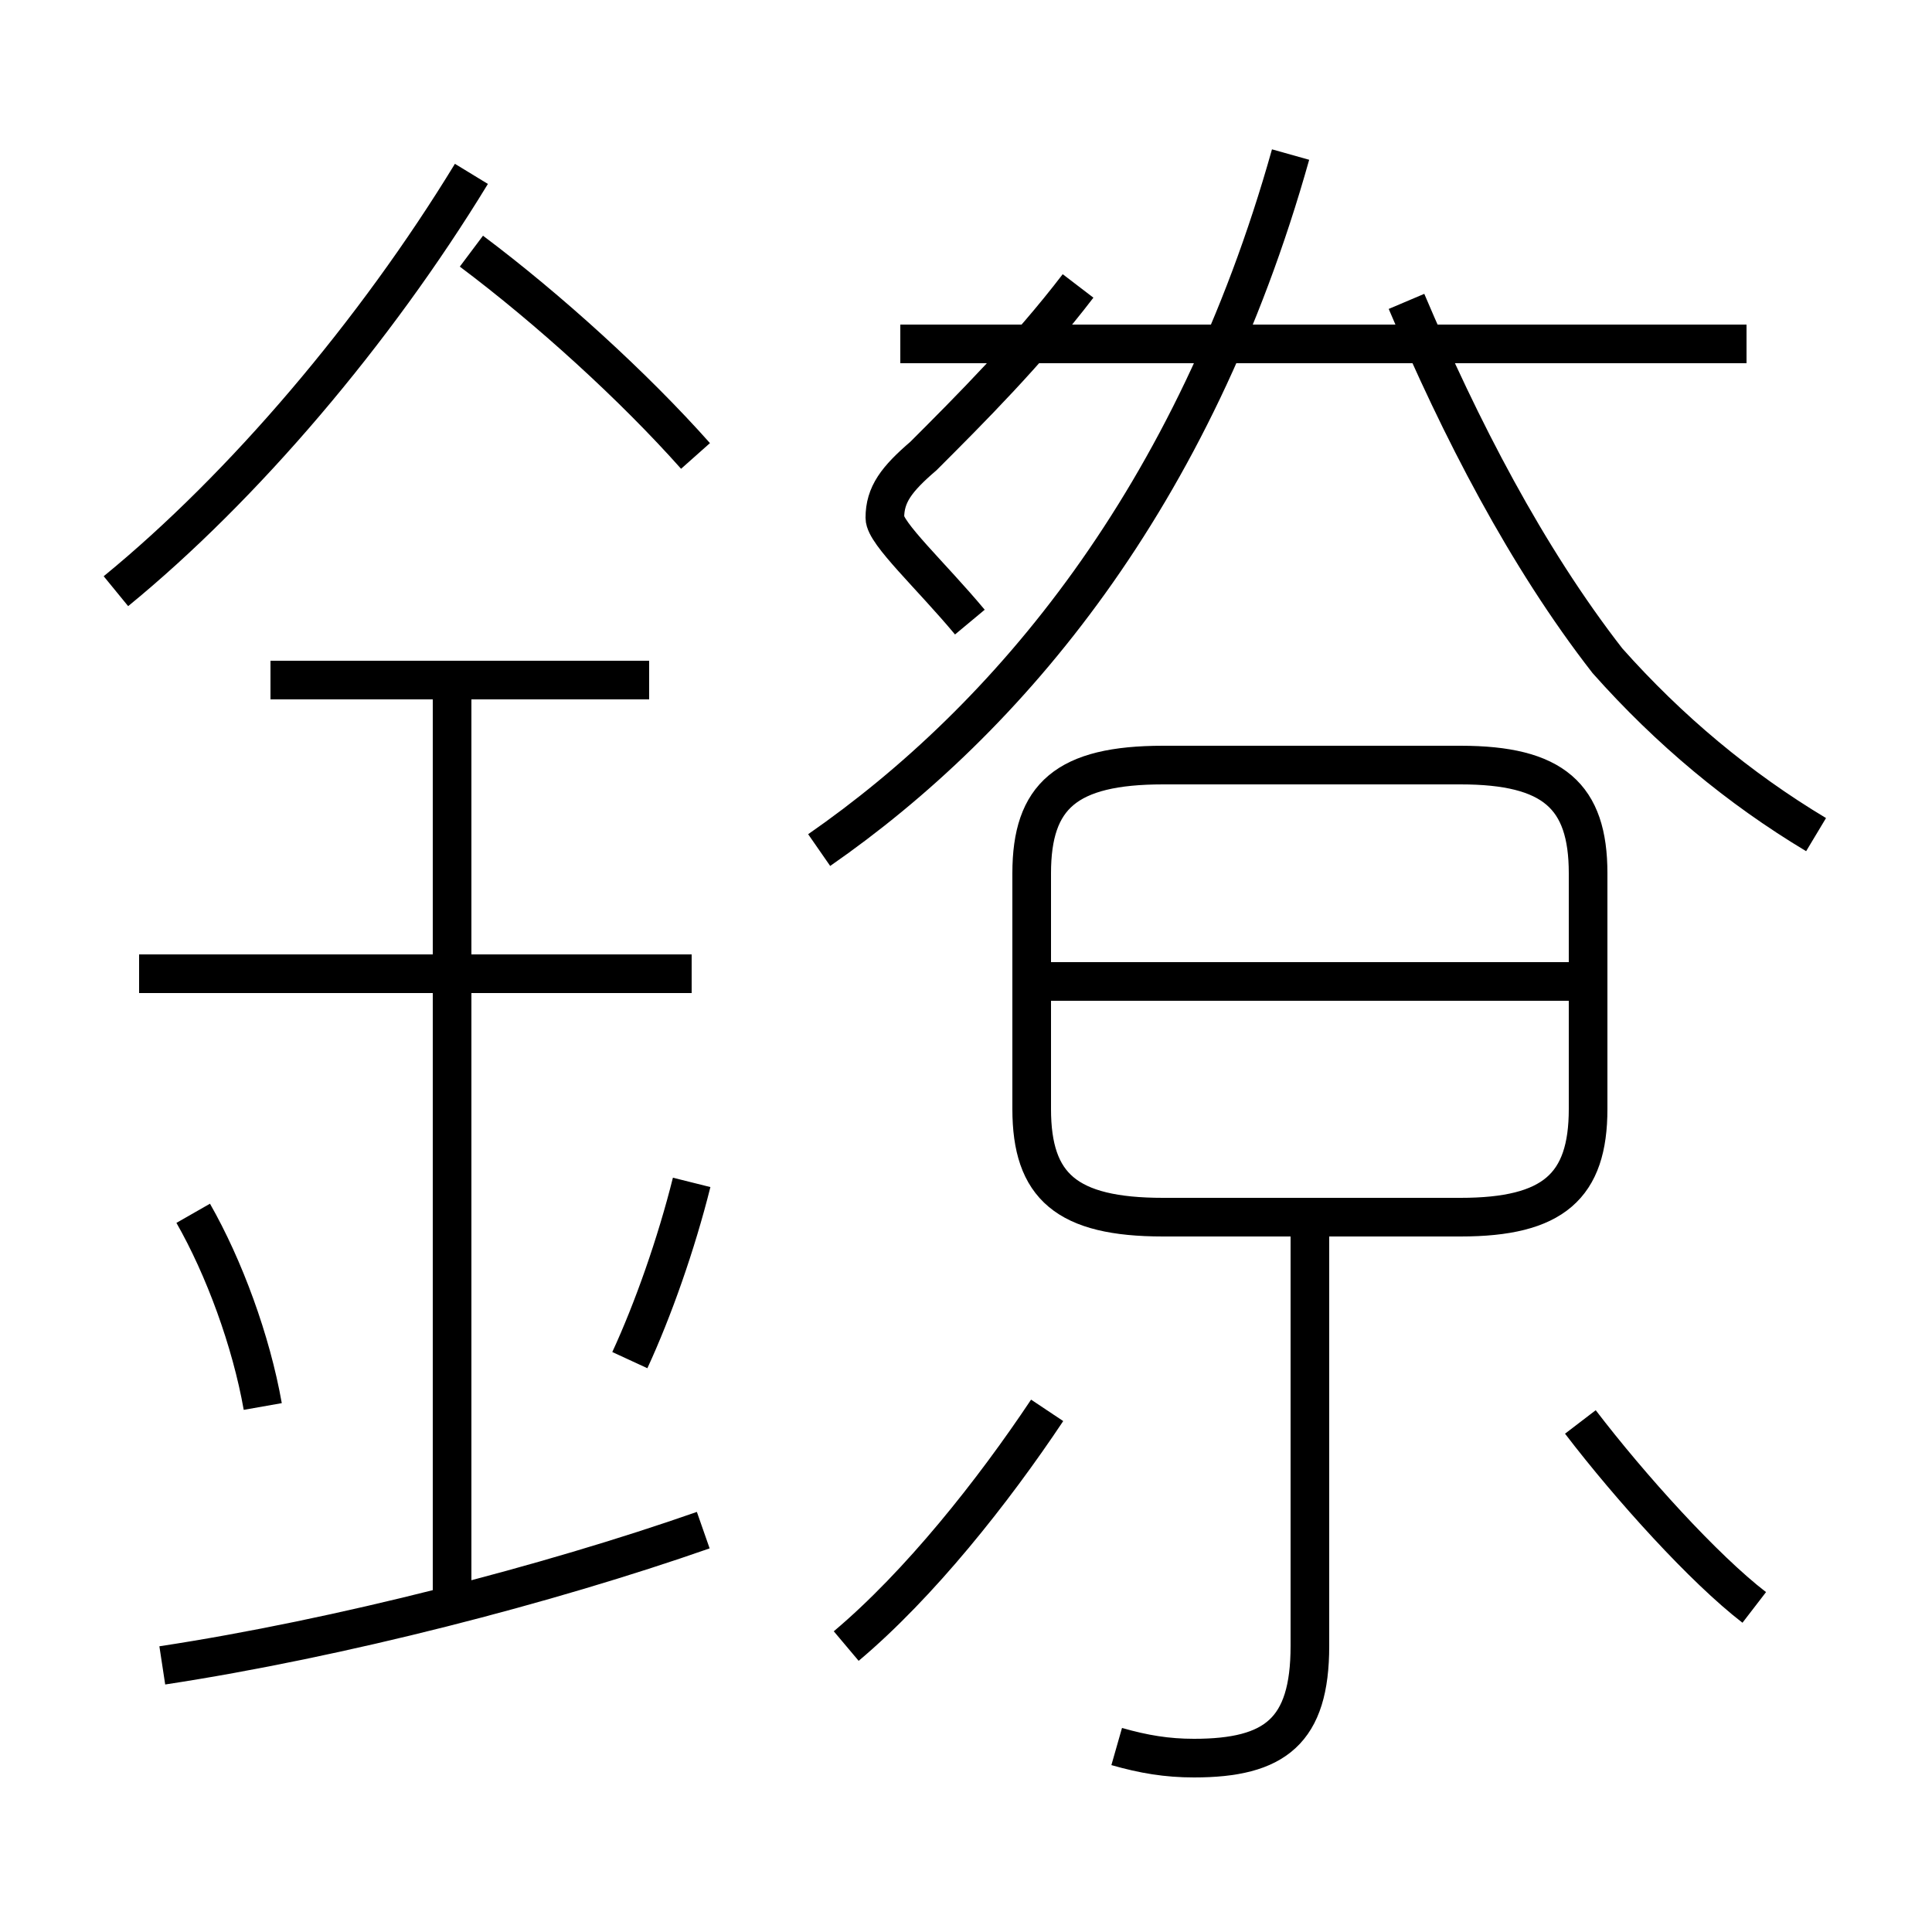 <?xml version='1.0' encoding='utf8'?>
<svg viewBox="0.0 -6.0 50.0 50.0" version="1.1" xmlns="http://www.w3.org/2000/svg">
<rect x="0.0" y="-6.0" width="50.0" height="50.0" fill="#808080" stroke="none"/>
<rect x="-1000" y="-1000" width="2000" height="2000" stroke="white" fill="white"/>
<g style="fill:white;stroke:#000000;  stroke-width:1">
<path d="M 40.9 -7.2 C 42.2 -5.5 44.1 -3.4 45.4 -2.4 M 4.2 -0.9 C 8.8 -1.6 14.2 -3.0 18.2 -4.4 M 6.8 -7.6 C 6.5 -9.3 5.8 -11.2 5.0 -12.6 M 11.7 -2.8 L 11.7 -26.4 M 21.9 -1.4 C 23.8 -3.0 25.7 -5.4 27.1 -7.5 M 16.3 -8.8 C 16.9 -10.1 17.5 -11.8 17.9 -13.4 M 17.9 -18.8 L 3.6 -18.8 M 16.8 -26.4 L 7.0 -26.4 M 28.9 1.2 C 29.6 1.4 30.2 1.5 30.9 1.5 C 33.0 1.5 33.9 0.8 33.9 -1.4 L 33.9 -12.3 M 3.0 -28.7 C 6.3 -31.4 9.7 -35.4 12.2 -39.5 M 40.9 -18.6 L 27.1 -18.6 M 30.1 -12.5 L 37.8 -12.5 C 40.2 -12.5 41.1 -13.3 41.1 -15.3 L 41.1 -21.4 C 41.1 -23.4 40.2 -24.2 37.8 -24.2 L 30.1 -24.2 C 27.6 -24.2 26.7 -23.4 26.7 -21.4 L 26.7 -15.3 C 26.7 -13.3 27.6 -12.5 30.1 -12.5 Z M 18.0 -32.2 C 16.4 -34.0 14.2 -36.0 12.2 -37.5 M 21.2 -22.0 C 26.1 -25.4 30.9 -31.1 33.4 -40.0 M 25.1 -27.9 C 24.1 -29.1 22.9 -30.2 22.9 -30.6 C 22.9 -31.2 23.2 -31.6 23.9 -32.2 C 25.1 -33.4 26.6 -34.9 27.9 -36.6 M 47.0 -22.4 C 45.0 -23.6 43.2 -25.1 41.6 -26.9 C 39.5 -29.6 37.8 -32.9 36.4 -36.2 M 45.2 -35.1 L 23.3 -35.1" transform="translate(0.0, 38.0)" />
</g>
</svg>